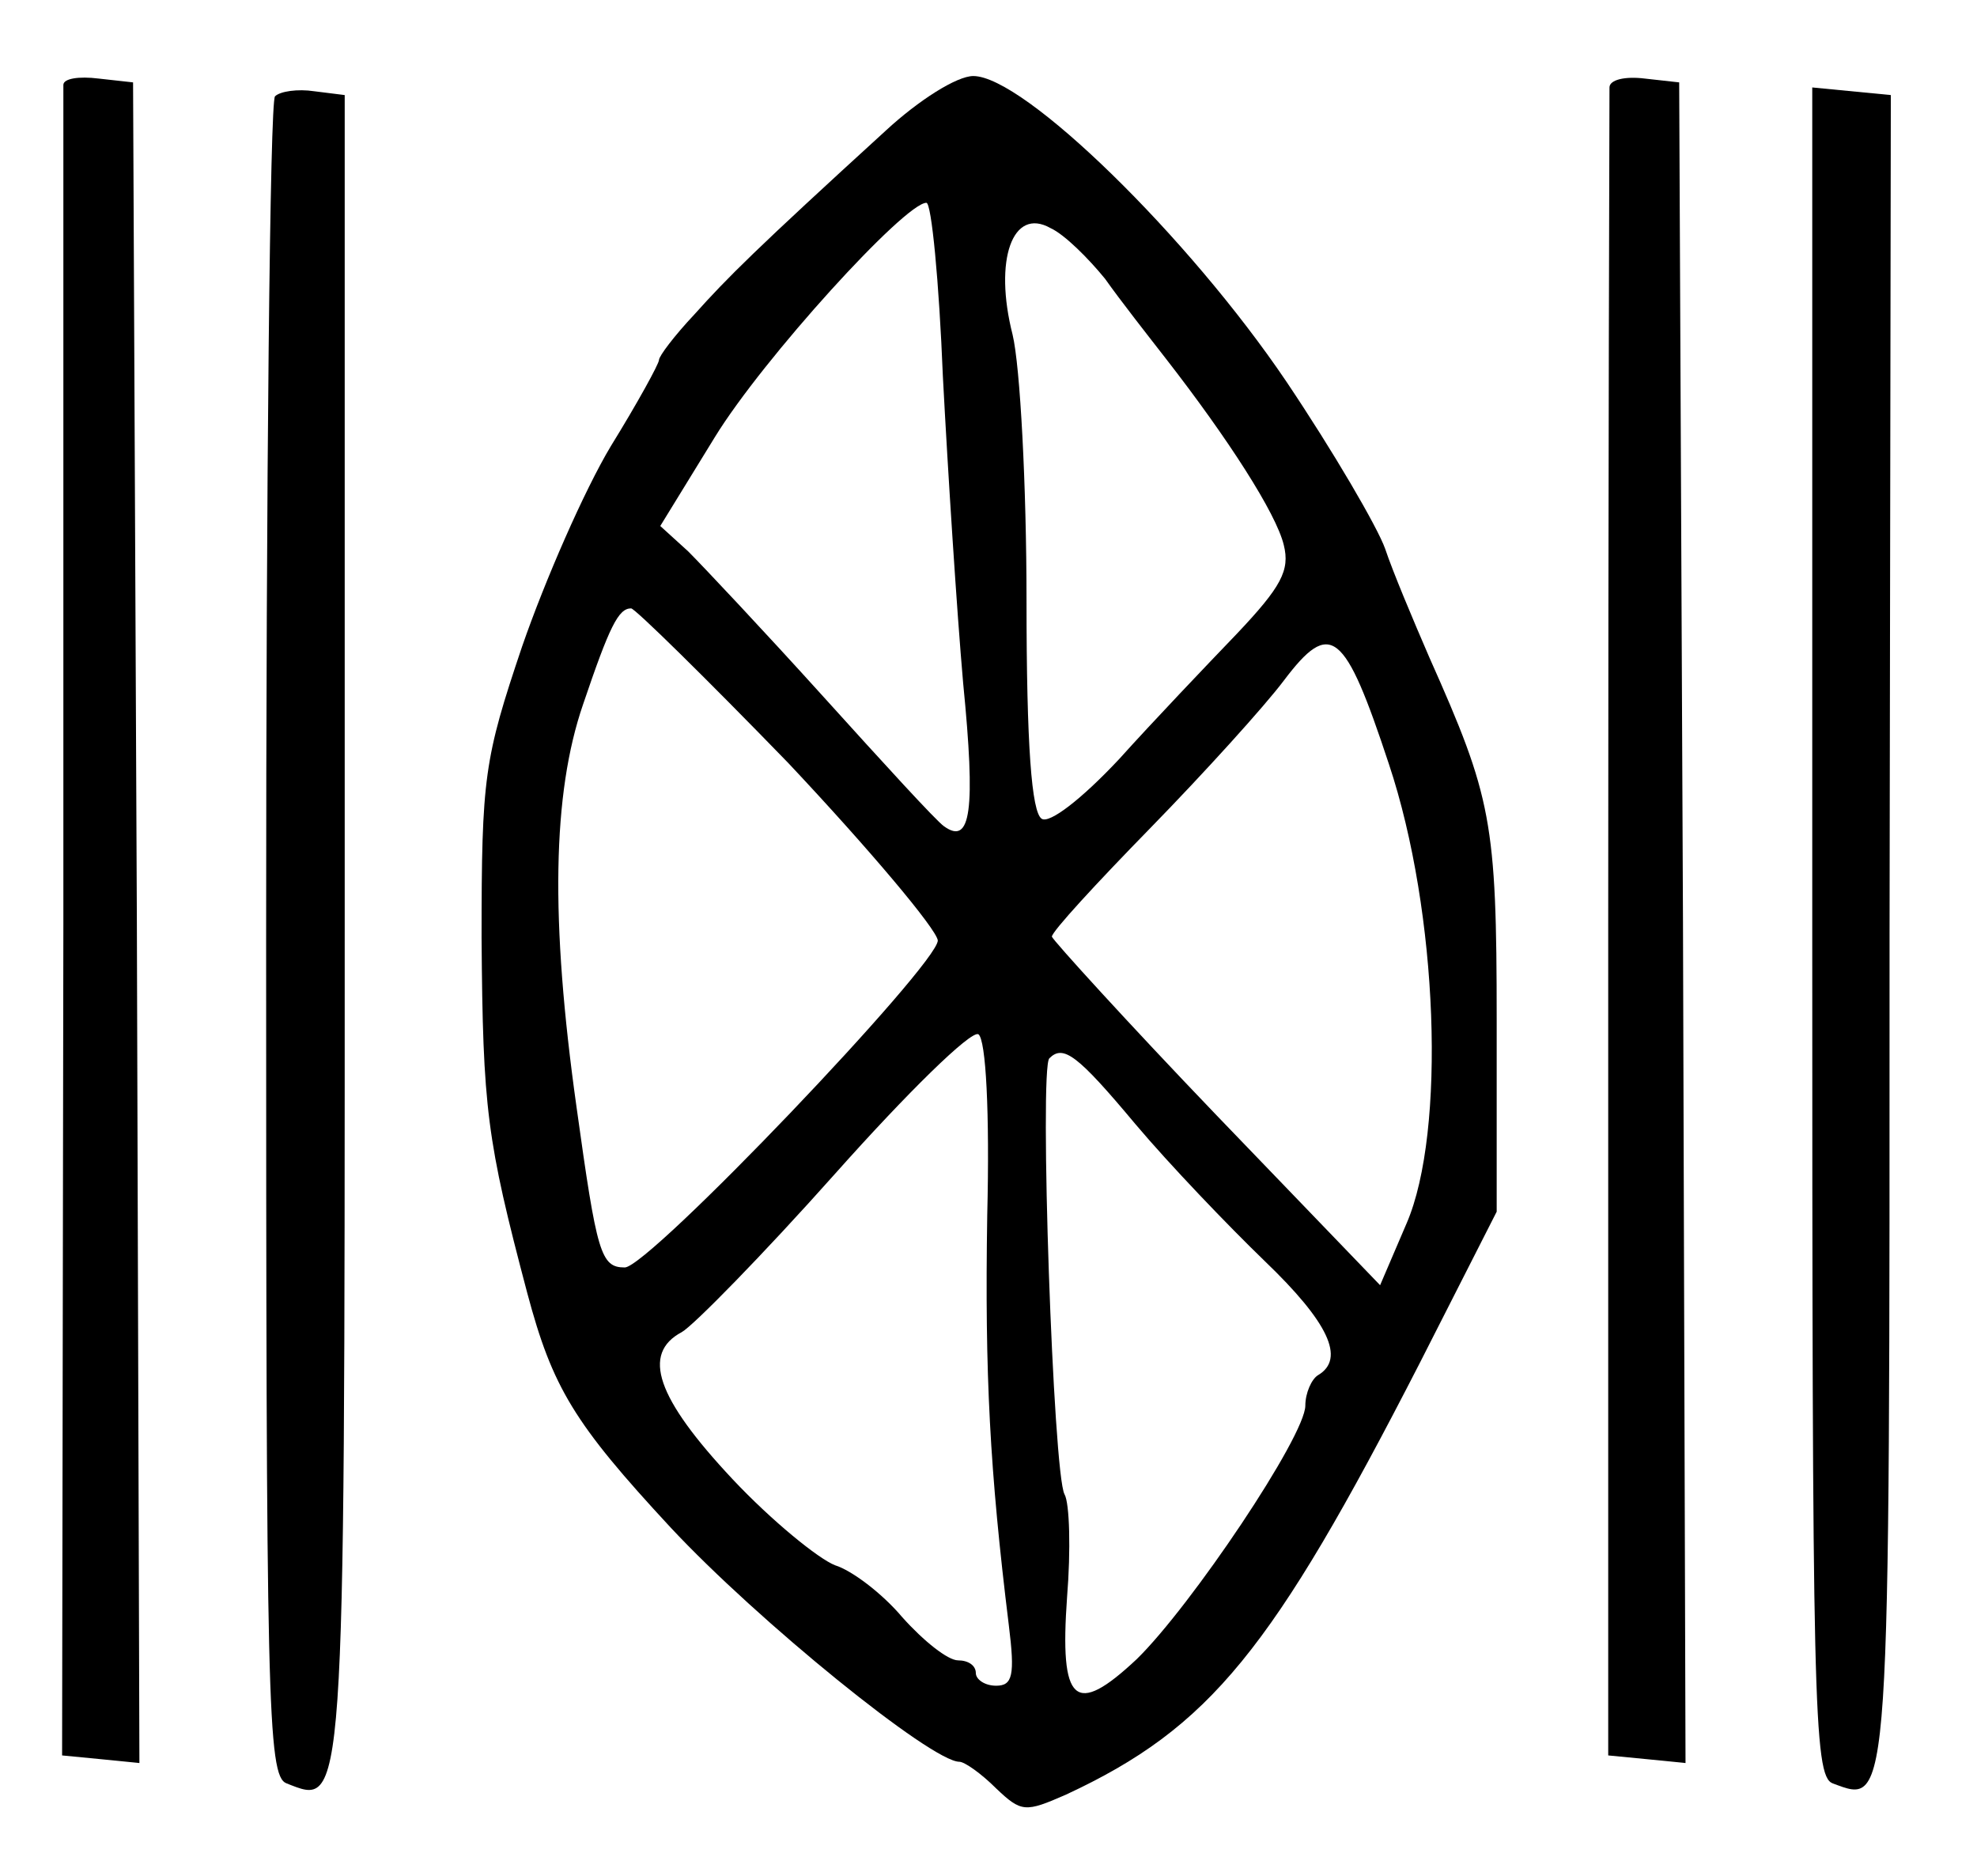 <?xml version="1.0" standalone="no"?>
<!DOCTYPE svg PUBLIC "-//W3C//DTD SVG 20010904//EN"
 "http://www.w3.org/TR/2001/REC-SVG-20010904/DTD/svg10.dtd">
<svg version="1.0" xmlns="http://www.w3.org/2000/svg"
 width="156pt" height="148pt" viewBox="0 0 156 148"
 preserveAspectRatio="xMidYMid meet">
<g transform="translate(0,148) scale(0.1,-0.1)"
fill="#000000" stroke="none">
<path d="M50 1413 c0 -4 0 -303 0 -663 l-1 -655 31 -3 30 -3 -2 663 -3 663
-27 3 c-16 2 -28 0 -28 -5z"/>
<path d="M699 1377 c-103 -94 -125 -116 -151 -145 -16 -17 -28 -33 -28 -36 0
-3 -17 -34 -38 -68 -21 -35 -52 -106 -70 -158 -30 -89 -32 -103 -32 -230 1
-135 4 -159 36 -280 20 -75 37 -103 113 -185 69 -74 206 -185 228 -185 4 0 17
-9 29 -21 20 -19 23 -19 55 -5 114 53 163 114 279 340 l61 120 0 151 c0 157
-4 176 -53 286 -13 30 -29 68 -35 86 -6 17 -41 77 -78 132 -77 114 -207 241
-247 241 -13 0 -43 -19 -69 -43z m45 -194 c4 -76 11 -185 16 -242 10 -101 6
-128 -15 -113 -6 4 -48 50 -95 102 -47 52 -95 103 -107 115 l-22 20 43 70 c38
62 150 185 167 185 4 0 10 -62 13 -137z m128 77 c12 -17 34 -45 48 -63 49 -63
87 -122 93 -147 5 -20 -2 -33 -37 -70 -24 -25 -66 -69 -93 -99 -30 -32 -55
-51 -61 -47 -8 5 -12 58 -12 172 0 91 -5 185 -11 210 -15 59 0 101 30 84 11
-5 30 -24 43 -40z m-250 -382 c64 -68 117 -131 118 -140 0 -19 -228 -258 -247
-258 -19 0 -22 11 -38 126 -21 149 -19 248 5 318 21 62 28 76 38 76 3 0 59
-55 124 -122z m474 -1 c39 -117 45 -290 14 -362 l-21 -49 -129 134 c-71 74
-129 138 -130 141 0 4 35 42 78 86 42 43 90 96 105 116 37 49 48 40 83 -66z
m-317 -356 c-2 -126 2 -201 17 -323 5 -40 3 -48 -10 -48 -9 0 -16 5 -16 10 0
6 -6 10 -14 10 -8 0 -27 15 -44 34 -16 19 -40 37 -53 41 -13 5 -50 35 -81 68
-60 64 -72 99 -40 116 9 5 64 61 121 125 57 64 107 113 113 110 6 -4 9 -62 7
-143z m117 72 c27 -32 73 -80 102 -108 50 -48 64 -77 42 -90 -5 -3 -10 -14
-10 -24 0 -24 -90 -158 -133 -200 -49 -46 -61 -35 -55 49 3 37 2 74 -2 81 -9
16 -20 336 -12 344 11 11 22 3 68 -52z"/>
<path d="M1270 1411 c0 -6 -1 -305 -1 -663 l0 -653 31 -3 30 -3 -2 663 -3 663
-27 3 c-16 2 -28 -1 -28 -7z"/>
<path d="M217 1404 c-4 -4 -7 -304 -7 -666 0 -601 1 -659 16 -665 46 -18 46
-29 46 672 l0 660 -24 3 c-13 2 -27 0 -31 -4z"/>
<path d="M1430 745 c0 -607 1 -666 16 -672 46 -17 45 -28 45 672 l1 660 -31 3
-31 3 0 -666z"/>
</g>
</svg>
